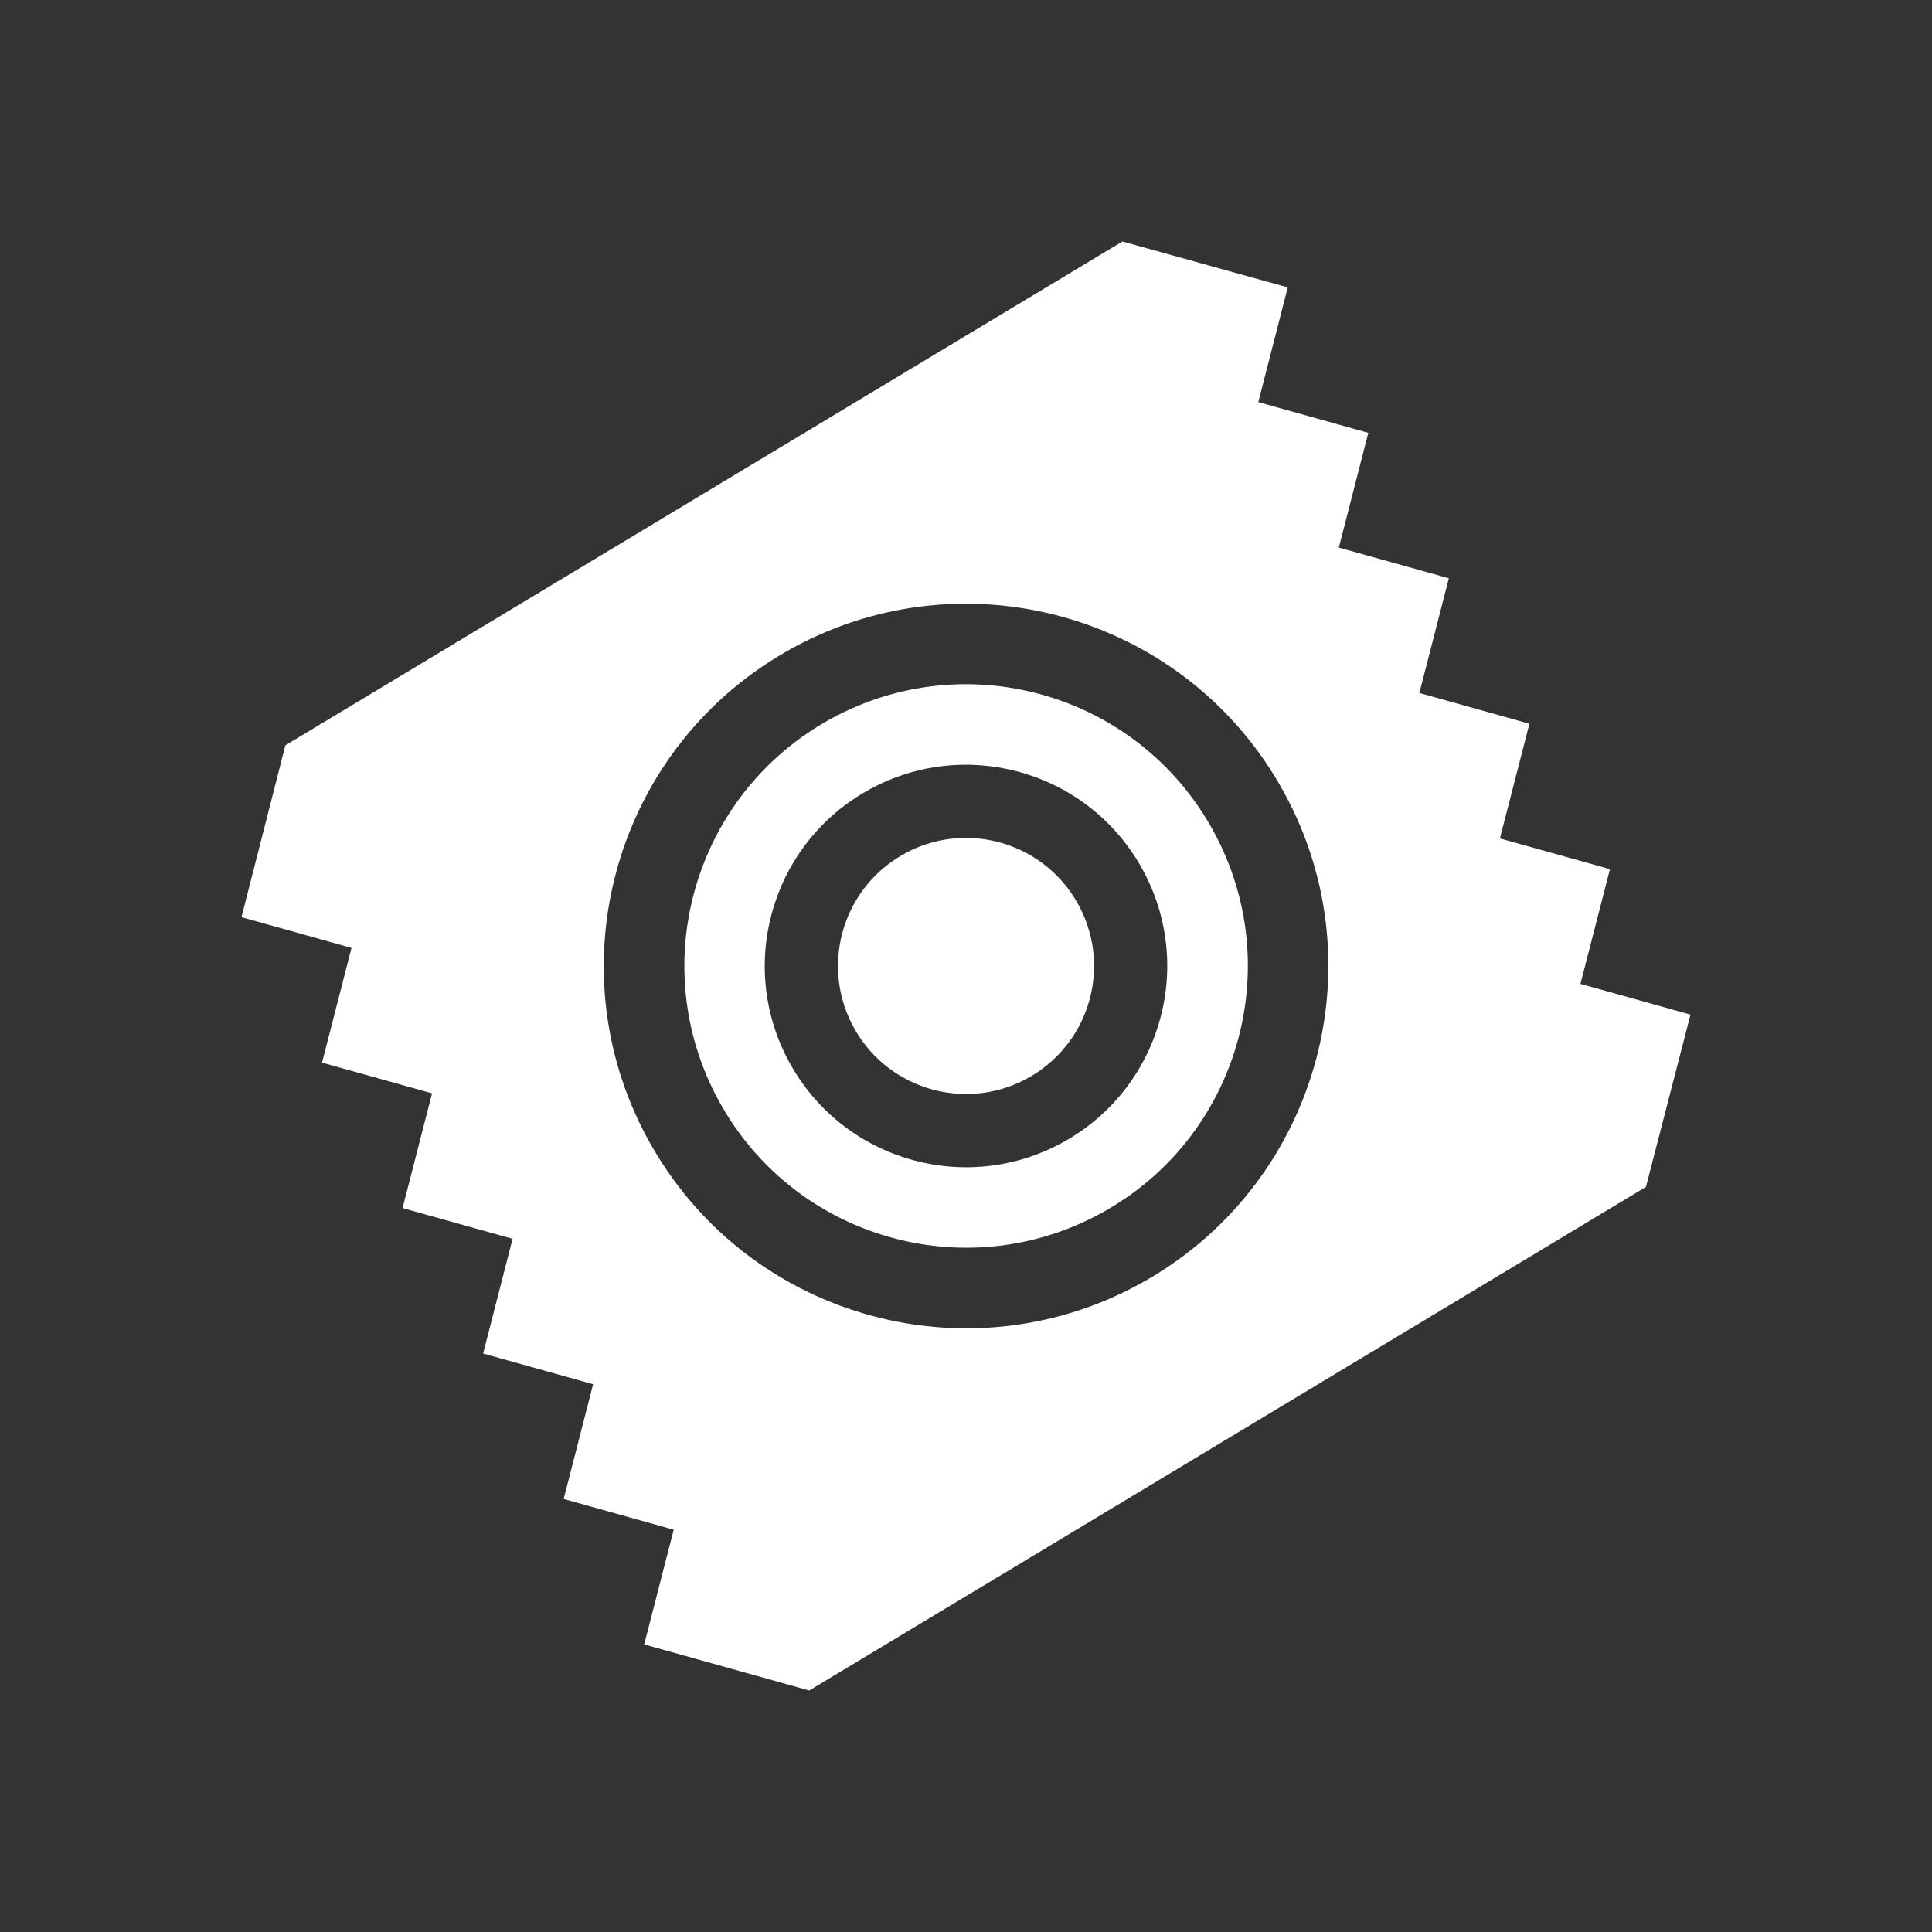 <svg fill="currentColor" stroke="none" viewBox="0 0 48 48"  xmlns="http://www.w3.org/2000/svg">
<path fill-rule="evenodd" clip-rule="evenodd" d="M19.671 26.5C21.051 28.891 24.108 29.71 26.5 28.329C28.891 26.949 29.71 23.891 28.329 21.5C26.949 19.109 23.892 18.29 21.5 19.671C19.109 21.051 18.29 24.108 19.671 26.5ZM21.246 25.59C22.125 27.111 24.07 27.632 25.591 26.754C27.113 25.875 27.634 23.93 26.755 22.409C25.877 20.887 23.932 20.366 22.41 21.244C20.889 22.123 20.368 24.068 21.246 25.59Z" fill="#333333"/>
<path fill-rule="evenodd" clip-rule="evenodd" d="M28.502 31.795C24.197 34.28 18.693 32.805 16.207 28.5C13.722 24.196 15.197 18.692 19.502 16.206C23.806 13.721 29.311 15.196 31.796 19.5C34.281 23.805 32.806 29.309 28.502 31.795ZM27.502 30.06C24.155 31.993 19.874 30.846 17.942 27.498C16.009 24.151 17.156 19.87 20.503 17.938C23.851 16.005 28.131 17.152 30.064 20.5C31.997 23.847 30.85 28.128 27.502 30.06Z" fill="#333333"/>
<path fill-rule="evenodd" clip-rule="evenodd" d="M48 0H0V48H48V0ZM31.994 7.14L27.886 6L7.09 18.517L6 22.787L8.733 23.551L8.001 26.401L10.734 27.164L10.002 30.014L12.735 30.778L12.003 33.628L14.736 34.391L14.004 37.241L16.738 38.005L16.005 40.855L20.105 42L40.893 29.488L42 25.208L39.266 24.444L39.999 21.594L37.265 20.831L37.998 17.981L35.264 17.217L35.996 14.367L33.263 13.604L33.995 10.754L31.262 9.99L31.994 7.14Z" fill="#333333"/>
</svg>
